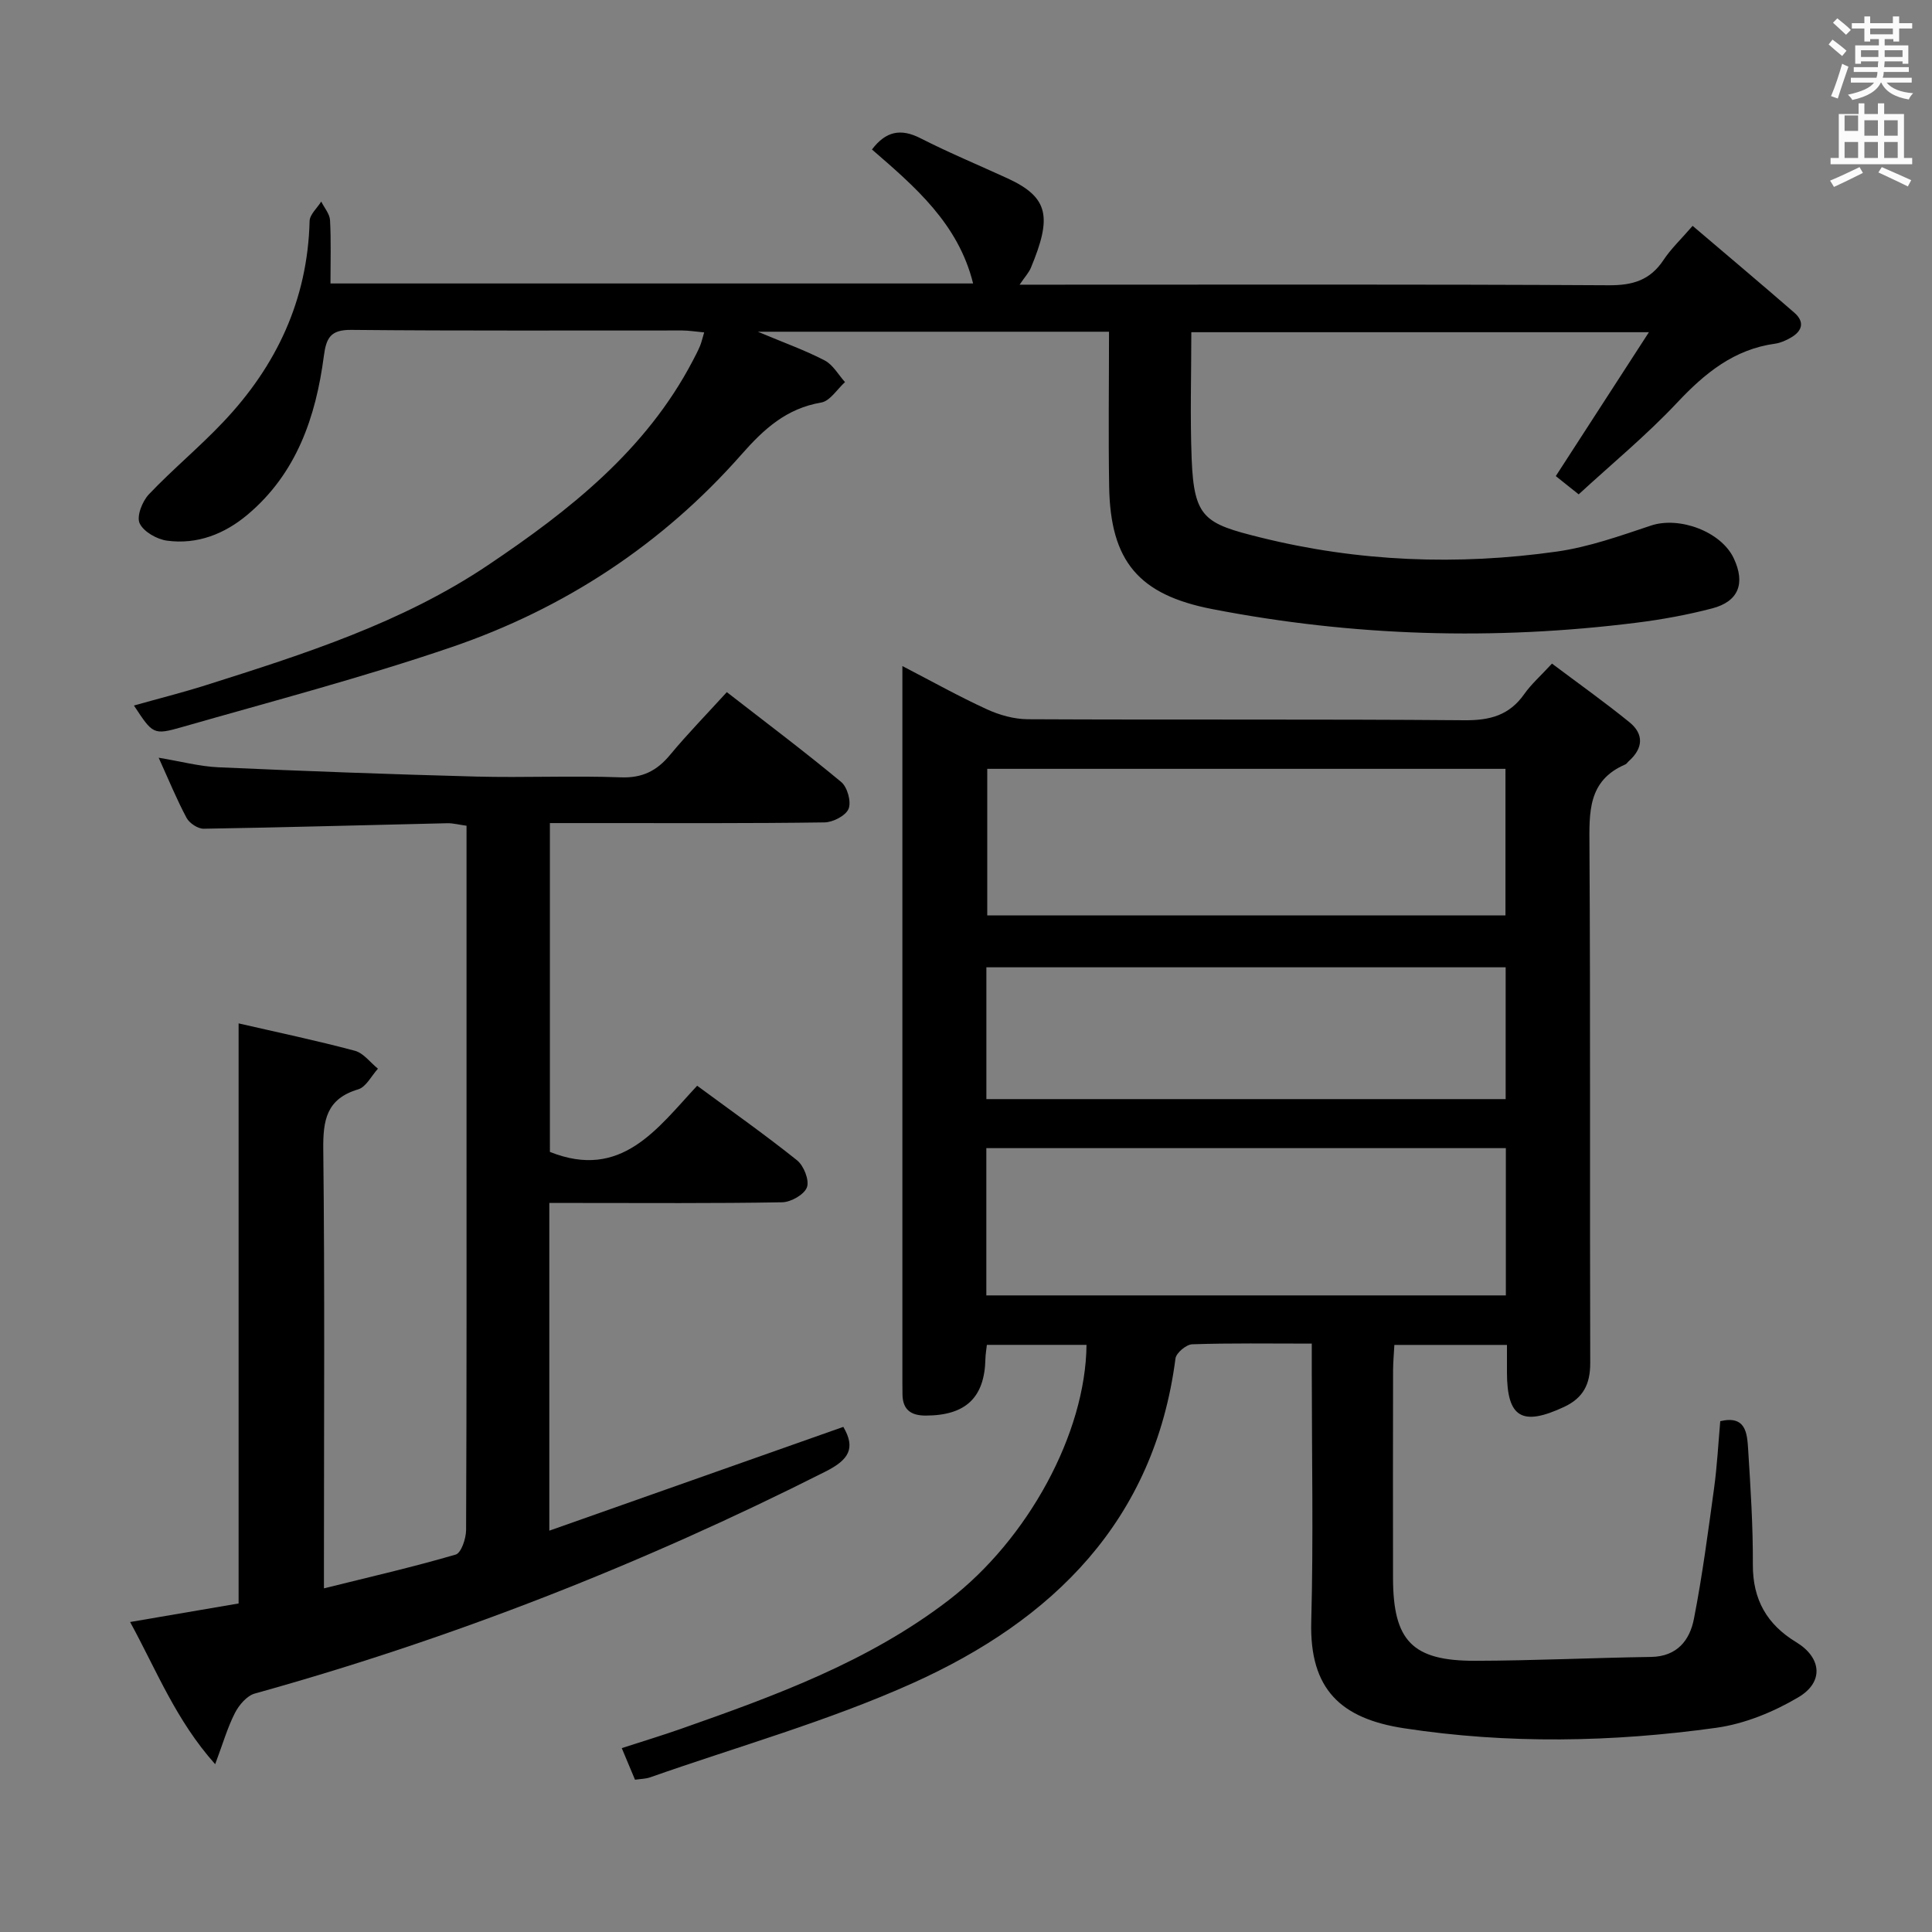 <svg enable-background="new 0 0 400 400" viewBox="0 0 400 400" xmlns="http://www.w3.org/2000/svg"><rect x="0" y="0" width="400" height="400" fill="#808080" stroke="none"/><path d="m378.6 9.2.8-1c.9.7 1.9 1.4 2.9 2.3l-.9 1.1c-1.1-.9-2-1.7-2.8-2.4zm.5 10.7c.9-2.1 1.6-4.3 2.3-6.7.4.2.8.4 1.3.6-.7 2.1-1.5 4.3-2.2 6.6zm.4-15.2.9-.9c1 .8 2 1.6 2.8 2.4l-1 1c-1-.9-1.9-1.8-2.7-2.5zm12.5-1.3h1.2v1.4h2.7v1.1h-2.7v2.7h-1.2v-.5h-1.8v1.3h4.9v3.8h-1.2v-.5h-3.7c0 .4-.1.9-.1 1.2h5.1v1h-5.2c0 .5-.1.9-.2 1.2h6v1h-5.2c1.1 1.3 2.9 2 5.5 2.2-.4.4-.7.8-.9 1.3-2.9-.5-4.8-1.6-5.7-3.5h-.1c-.8 1.7-2.7 2.9-5.9 3.6-.2-.4-.6-.8-.9-1.1 2.8-.6 4.6-1.4 5.4-2.5h-4.8v-1h5.3c.1-.3.2-.7.2-1.2h-4.9v-1h5c0-.4 0-.8.1-1.2h-3.6v.5h-1.2v-3.8h4.9v-1.3h-1.8v.5h-1.2v-2.7h-2.6v-1.1h2.6v-1.4h1.2v1.4h4.7v-1.4zm-6.7 8.4h3.6c0-.4 0-.9 0-1.4h-3.6zm1.9-4.7h4.7v-1.2h-4.7zm6.7 3.3h-3.7v1.4h3.7z" fill="#fafbfa"/><path d="m384.7 21.4h1.3v2.2h2.8v-2.2h1.3v2.2h4.1v9.1h1.7v1.3h-16.9v-1.3h1.7v-9.1h4.1v-2.2zm.3 13.2.7 1.2c-1.8.9-3.8 1.9-6 2.9-.2-.4-.5-.8-.8-1.3 2.4-1 4.4-2 6.1-2.8zm-3.1-7.5h2.8v-3.2h-2.8v4.2zm0 5.6h2.8v-3.3h-2.8zm4.1-4.6h2.8v-3.2h-2.8zm0 4.6h2.8v-3.3h-2.8zm3.6 1.9c2.1.9 4.1 1.8 6.1 2.7l-.7 1.3c-2.2-1.1-4.2-2-6.1-2.9zm3.3-9.7h-2.8v3.2h2.8zm-2.8 7.8h2.8v-3.3h-2.8z" fill="#fafbfa"/><g fill="#010000"><path d="m271.59 278.18c-8.79 0-16.78-.13-24.76.14-1.23.04-3.31 1.78-3.46 2.94-4.36 33.63-25.41 54.19-54.48 67.25-17.48 7.85-36.14 13.09-54.29 19.47-.91.32-1.94.32-3.13.49-.86-2.04-1.68-4-2.74-6.54 4.19-1.36 8.25-2.59 12.25-3.99 19.46-6.84 38.81-13.88 55.43-26.64 16.39-12.58 28.37-34.54 28.54-52.86-6.75 0-13.51 0-20.63 0-.11 1.03-.28 1.96-.3 2.9-.17 8.05-4.1 11.73-12.38 11.74-3.04 0-4.74-1.21-4.79-4.36-.01-.83-.02-1.67-.02-2.5 0-47.99 0-95.98 0-143.98 0-1.16 0-2.32 0-4.34 6.14 3.18 11.69 6.29 17.47 8.94 2.61 1.2 5.63 2.05 8.48 2.07 30.16.15 60.32-.04 90.48.21 5.27.04 9.25-1.05 12.32-5.42 1.42-2.02 3.33-3.7 5.74-6.31 5.36 4.03 10.84 7.92 16.04 12.14 3.05 2.48 2.83 5.42-.14 8.06-.25.22-.44.56-.72.68-7.79 3.35-7.46 9.92-7.42 16.94.22 35.66.05 71.32.16 106.98.01 4.37-1.43 7.24-5.42 9.1-8.69 4.06-11.81 2.23-11.82-7.16 0-1.79 0-3.59 0-5.68-7.89 0-15.32 0-23.31 0-.09 1.75-.26 3.52-.27 5.29-.02 14.33-.04 28.66-.01 42.99.03 12.98 3.98 17.15 17.01 17.12 12.14-.03 24.27-.62 36.41-.8 5.39-.08 8.02-3.45 8.88-7.89 1.75-8.94 2.93-18 4.17-27.03.63-4.59.87-9.24 1.28-13.89 5.29-1.25 5.56 2.48 5.77 5.75.5 7.97 1.02 15.95.98 23.92-.04 7.26 2.91 12.41 8.98 16.09 5.21 3.16 5.81 8.21.46 11.39-5.14 3.05-11.13 5.51-17.02 6.33-21.49 2.99-43.14 3.39-64.63.1-13.03-1.99-19.6-8-19.22-22.07.46-17.15.11-34.32.11-51.49 0-1.76 0-3.56 0-6.08zm-67.38-9.98h107.56c0-10.33 0-20.27 0-30.49-35.93 0-71.64 0-107.56 0zm.19-109.02v30.34h107.29c0-10.33 0-20.25 0-30.34-35.86 0-71.42 0-107.29 0zm-.18 68.38h107.51c0-9.29 0-18.21 0-27.29-35.94 0-71.62 0-107.51 0z"/><path d="m27.73 146.07c5.01-1.41 9.98-2.66 14.86-4.2 20.3-6.43 40.64-12.89 58.5-24.9 16.8-11.29 32.62-23.73 42.31-42.22.54-1.03 1.08-2.05 1.53-3.12.31-.73.47-1.53.86-2.81-1.73-.16-3.16-.39-4.58-.4-22.83-.02-45.67.1-68.5-.12-4.27-.04-5.17 1.65-5.66 5.41-1.66 12.63-5.66 24.34-15.83 32.87-4.73 3.97-10.38 6.2-16.62 5.36-2.11-.28-4.88-1.85-5.69-3.6-.67-1.45.55-4.56 1.92-6 4.92-5.18 10.47-9.76 15.38-14.96 11.03-11.62 17.48-25.31 17.89-41.6.03-1.37 1.57-2.7 2.41-4.05.63 1.29 1.75 2.55 1.82 3.86.23 4.28.09 8.58.09 13.1h133.05c-3.06-12.39-12.07-20.06-20.94-27.74 2.86-3.77 5.94-4.42 10.02-2.34 5.91 3.01 12.05 5.56 18.08 8.33 8.61 3.96 9.13 8.1 4.8 18.51-.42 1-1.22 1.85-2.33 3.49h6.01c38.67 0 77.33-.1 116 .12 4.97.03 8.55-1.07 11.31-5.24 1.53-2.31 3.6-4.26 6.02-7.06 7.22 6.15 14.18 12 21.05 17.97 2.2 1.91 1.67 3.81-.72 5.18-.99.57-2.12 1.08-3.23 1.24-8.53 1.17-14.56 6.1-20.29 12.2-6.34 6.75-13.55 12.69-20.4 19-2.08-1.66-3.62-2.89-4.74-3.78 6.29-9.71 12.42-19.19 19.28-29.79-32.62 0-63.35 0-94.74 0 0 8.73-.27 17.49.07 26.22.48 12.3 2.7 13.41 14.25 16.28 20.2 5.02 40.8 5.83 61.4 2.91 6.61-.94 13.07-3.25 19.46-5.38 5.86-1.95 14.52 1.23 17.13 6.79 2.43 5.17 1.01 8.93-4.47 10.36-5.12 1.34-10.38 2.3-15.63 2.96-29.44 3.7-58.75 2.84-87.9-2.82-15.17-2.95-21.06-9.86-21.32-25.31-.18-10.61-.03-21.22-.03-32.11-24.44 0-47.81 0-72.71 0 5.56 2.34 9.85 3.86 13.85 5.95 1.71.89 2.82 2.95 4.2 4.48-1.63 1.47-3.1 3.92-4.93 4.23-7.2 1.23-11.84 5.45-16.51 10.76-16.39 18.61-36.67 31.91-60.04 39.89-18.34 6.26-37.14 11.2-55.78 16.54-5.98 1.72-6.06 1.45-9.96-4.46z"/><path d="m150.48 143.3c8.28 6.43 16.13 12.33 23.68 18.6 1.28 1.06 2.12 4.09 1.53 5.55-.57 1.42-3.23 2.8-4.99 2.82-15.49.22-30.99.14-46.48.14-3.31 0-6.62 0-10.37 0v68.08c14.81 5.92 22.22-4.84 30.49-13.7 7.12 5.25 14.06 10.14 20.67 15.43 1.4 1.12 2.59 4.11 2.06 5.59-.54 1.5-3.31 3.08-5.13 3.11-14.16.25-28.32.14-42.48.14-1.8 0-3.6 0-5.73 0v67.85c20.73-7.32 40.82-14.42 60.87-21.49 2.63 4.48 1.09 6.83-3.67 9.24-37.92 19.15-77.25 34.59-118.18 45.97-1.65.46-3.28 2.39-4.12 4.04-1.54 3.02-2.49 6.35-4.08 10.59-8.14-9.13-12.07-19.29-17.61-29.44 8.03-1.37 15.31-2.62 22.46-3.84 0-40.12 0-79.85 0-120.1 8.02 1.85 16.11 3.54 24.07 5.67 1.8.48 3.2 2.44 4.78 3.71-1.35 1.48-2.45 3.79-4.1 4.28-6.58 1.97-7.29 6.39-7.22 12.48.32 28.15.14 56.31.14 84.47v6.36c9.46-2.35 18.44-4.41 27.27-6.99 1.15-.33 2.15-3.32 2.16-5.09.13-29.16.09-58.31.09-87.47 0-19.31 0-38.63 0-58.34-1.52-.2-2.77-.55-4.02-.52-16.8.38-33.59.87-50.39 1.14-1.2.02-2.96-1.14-3.55-2.24-2.03-3.79-3.66-7.79-5.78-12.46 4.51.74 8.43 1.8 12.39 1.98 17.77.79 35.54 1.45 53.31 1.92 9.99.26 20-.21 29.98.16 4.49.17 7.47-1.36 10.21-4.66 3.6-4.34 7.56-8.39 11.74-12.98z"/></g></svg>